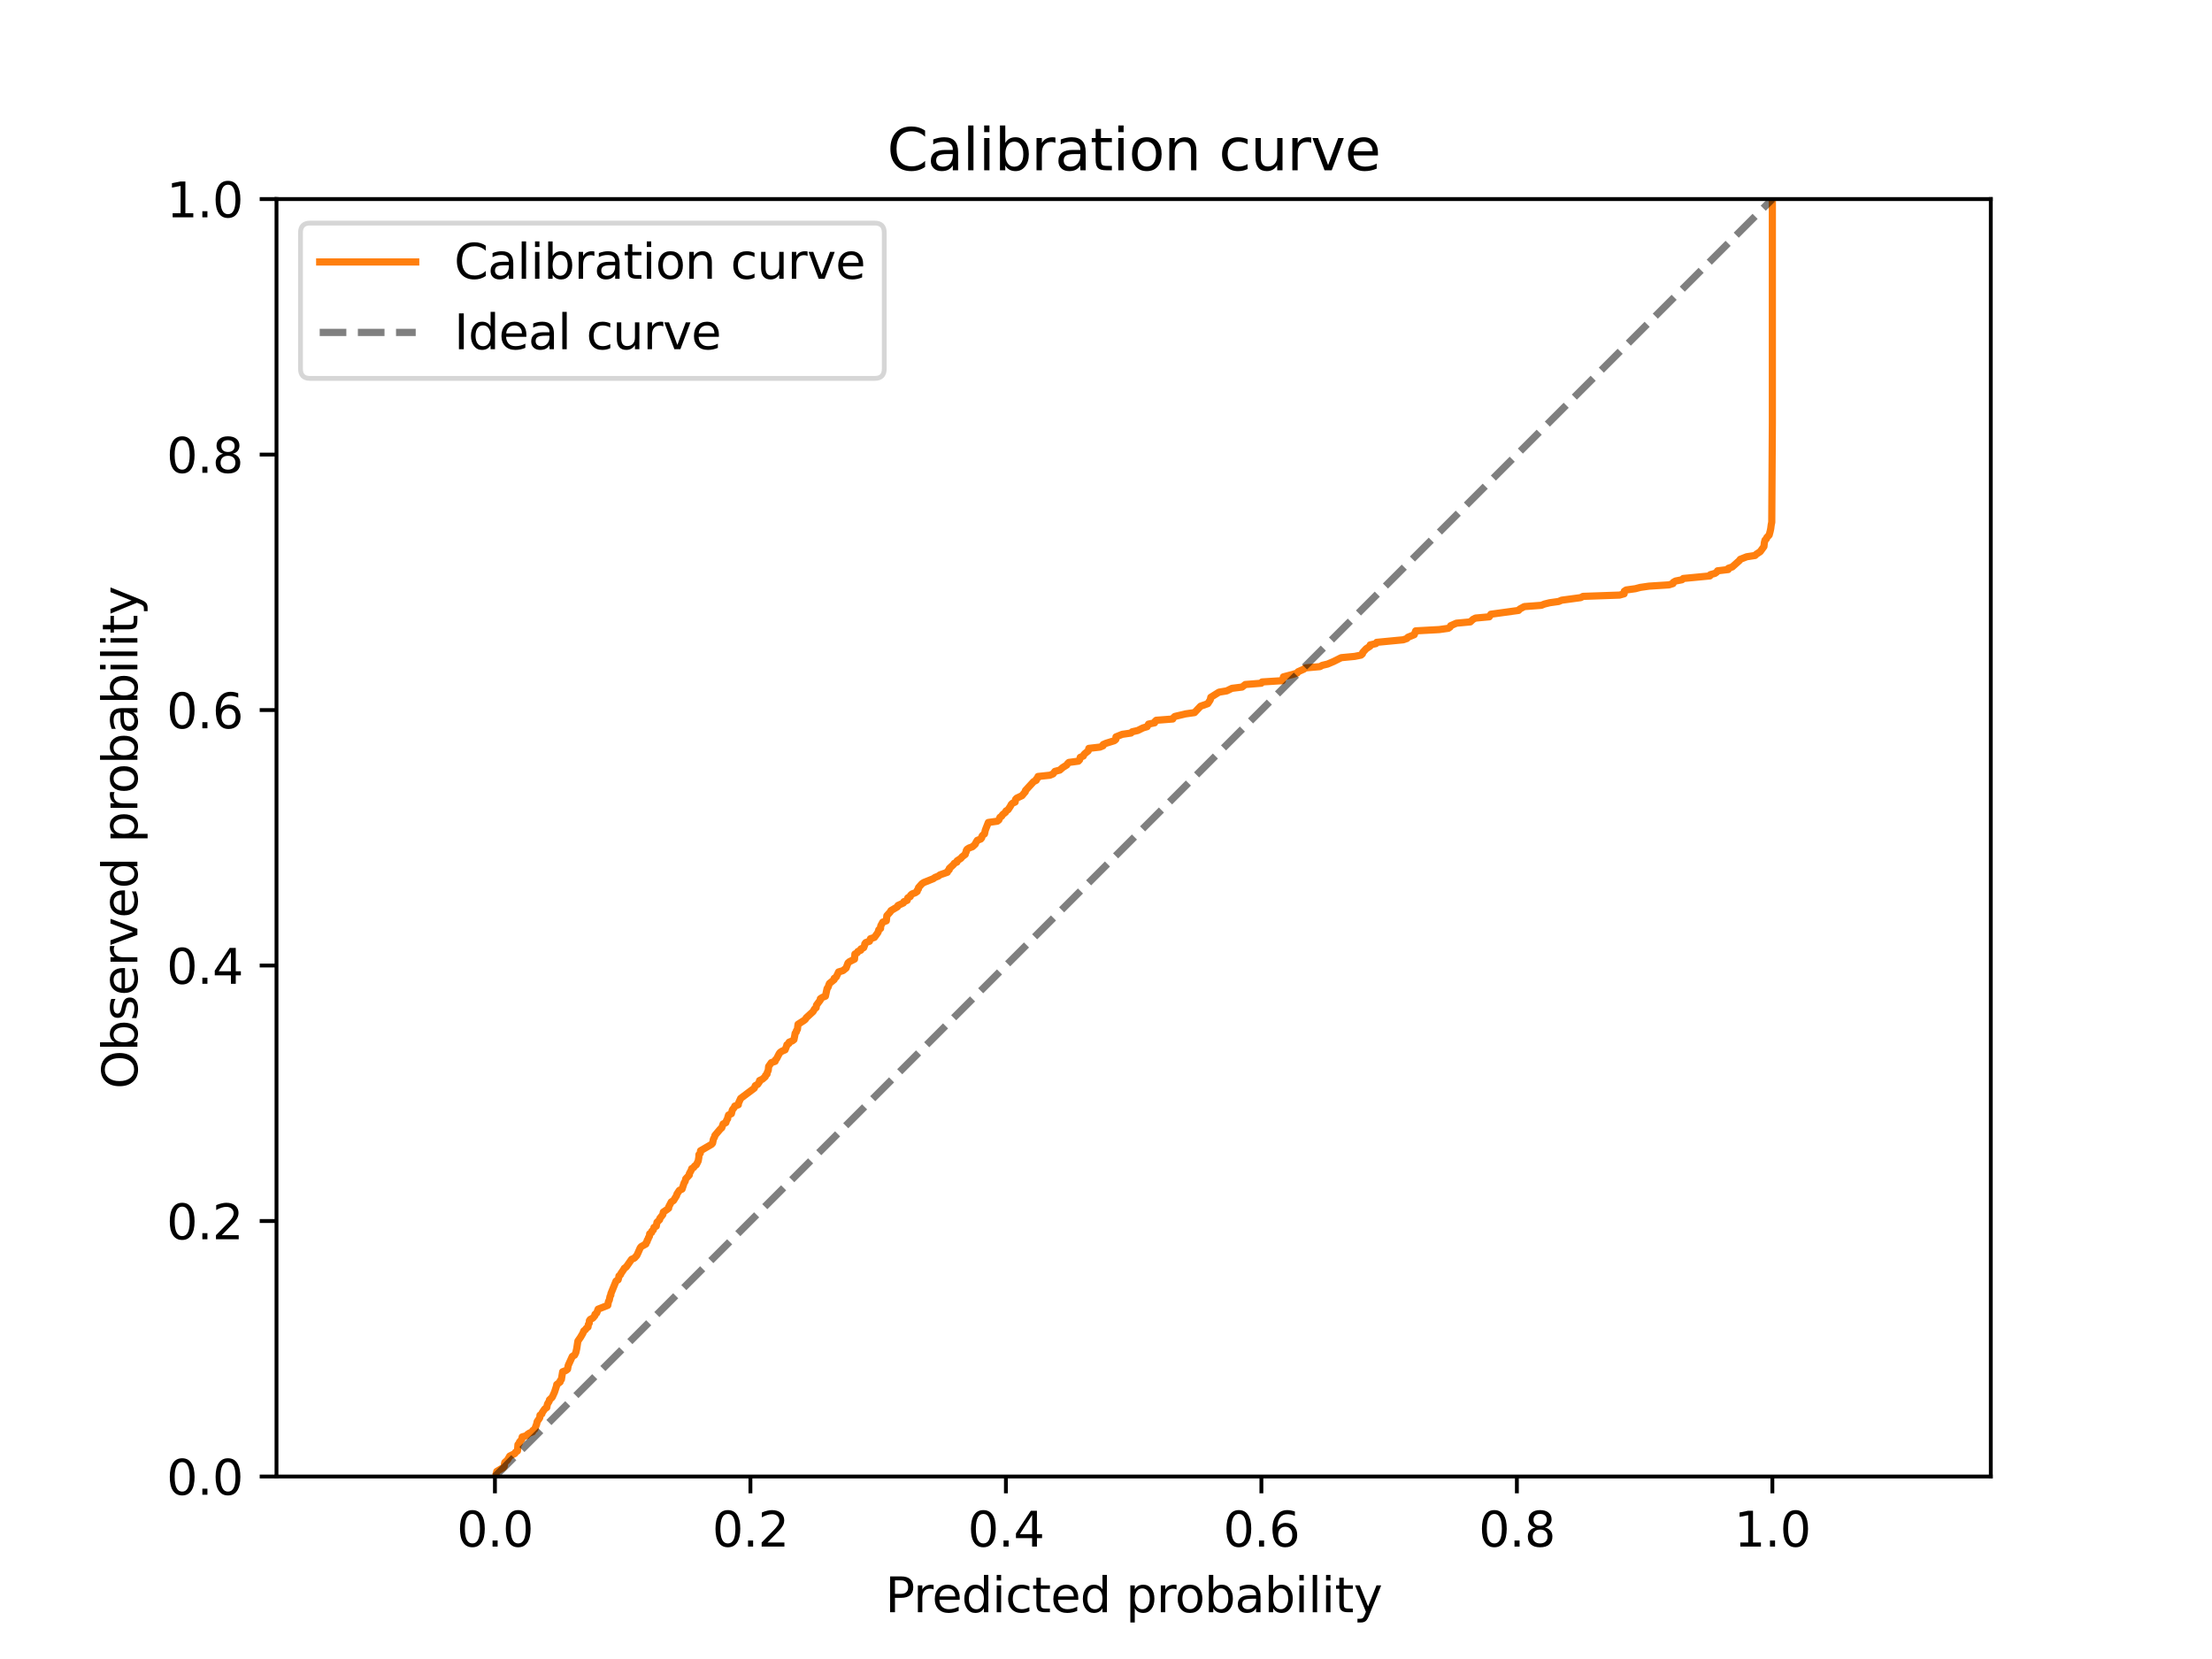 <?xml version="1.0" encoding="utf-8" standalone="no"?>
<!DOCTYPE svg PUBLIC "-//W3C//DTD SVG 1.1//EN"
  "http://www.w3.org/Graphics/SVG/1.1/DTD/svg11.dtd">
<svg xmlns:xlink="http://www.w3.org/1999/xlink" width="460.8pt" height="345.6pt" viewBox="0 0 460.8 345.6" xmlns="http://www.w3.org/2000/svg" version="1.1">
 <defs>
  <style type="text/css">*{stroke-linejoin: round; stroke-linecap: butt}</style>
 </defs>
 <g id="figure_1">
  <g id="patch_1">
   <path d="M 0 345.6 
L 460.8 345.6 
L 460.8 0 
L 0 0 
z
" style="fill: #ffffff"/>
  </g>
  <g id="axes_1">
   <g id="patch_2">
    <path d="M 57.6 307.584 
L 414.72 307.584 
L 414.72 41.472 
L 57.6 41.472 
z
" style="fill: #ffffff"/>
   </g>
   <g id="matplotlib.axis_1">
    <g id="xtick_1">
     <g id="line2d_1">
      <defs>
       <path id="m89ff16b8f1" d="M 0 0 
L 0 3.5 
" style="stroke: #000000; stroke-width: 0.8"/>
      </defs>
      <g>
       <use xlink:href="#m89ff16b8f1" x="103.104" y="307.584" style="stroke: #000000; stroke-width: 0.8"/>
      </g>
     </g>
     <g id="text_1">
      <!-- 0.0 -->
      <g transform="translate(95.152 322.182)scale(0.1 -0.1)">
       <defs>
        <path id="DejaVuSans-30" d="M 2034 4250 
Q 1547 4250 1301 3770 
Q 1056 3291 1056 2328 
Q 1056 1369 1301 889 
Q 1547 409 2034 409 
Q 2525 409 2770 889 
Q 3016 1369 3016 2328 
Q 3016 3291 2770 3770 
Q 2525 4250 2034 4250 
z
M 2034 4750 
Q 2819 4750 3233 4129 
Q 3647 3509 3647 2328 
Q 3647 1150 3233 529 
Q 2819 -91 2034 -91 
Q 1250 -91 836 529 
Q 422 1150 422 2328 
Q 422 3509 836 4129 
Q 1250 4750 2034 4750 
z
" transform="scale(0.016)"/>
        <path id="DejaVuSans-2e" d="M 684 794 
L 1344 794 
L 1344 0 
L 684 0 
L 684 794 
z
" transform="scale(0.016)"/>
       </defs>
       <use xlink:href="#DejaVuSans-30"/>
       <use xlink:href="#DejaVuSans-2e" x="63.623"/>
       <use xlink:href="#DejaVuSans-30" x="95.41"/>
      </g>
     </g>
    </g>
    <g id="xtick_2">
     <g id="line2d_2">
      <g>
       <use xlink:href="#m89ff16b8f1" x="156.326" y="307.584" style="stroke: #000000; stroke-width: 0.8"/>
      </g>
     </g>
     <g id="text_2">
      <!-- 0.2 -->
      <g transform="translate(148.375 322.182)scale(0.1 -0.1)">
       <defs>
        <path id="DejaVuSans-32" d="M 1228 531 
L 3431 531 
L 3431 0 
L 469 0 
L 469 531 
Q 828 903 1448 1529 
Q 2069 2156 2228 2338 
Q 2531 2678 2651 2914 
Q 2772 3150 2772 3378 
Q 2772 3750 2511 3984 
Q 2250 4219 1831 4219 
Q 1534 4219 1204 4116 
Q 875 4013 500 3803 
L 500 4441 
Q 881 4594 1212 4672 
Q 1544 4750 1819 4750 
Q 2544 4750 2975 4387 
Q 3406 4025 3406 3419 
Q 3406 3131 3298 2873 
Q 3191 2616 2906 2266 
Q 2828 2175 2409 1742 
Q 1991 1309 1228 531 
z
" transform="scale(0.016)"/>
       </defs>
       <use xlink:href="#DejaVuSans-30"/>
       <use xlink:href="#DejaVuSans-2e" x="63.623"/>
       <use xlink:href="#DejaVuSans-32" x="95.41"/>
      </g>
     </g>
    </g>
    <g id="xtick_3">
     <g id="line2d_3">
      <g>
       <use xlink:href="#m89ff16b8f1" x="209.549" y="307.584" style="stroke: #000000; stroke-width: 0.8"/>
      </g>
     </g>
     <g id="text_3">
      <!-- 0.4 -->
      <g transform="translate(201.597 322.182)scale(0.1 -0.1)">
       <defs>
        <path id="DejaVuSans-34" d="M 2419 4116 
L 825 1625 
L 2419 1625 
L 2419 4116 
z
M 2253 4666 
L 3047 4666 
L 3047 1625 
L 3713 1625 
L 3713 1100 
L 3047 1100 
L 3047 0 
L 2419 0 
L 2419 1100 
L 313 1100 
L 313 1709 
L 2253 4666 
z
" transform="scale(0.016)"/>
       </defs>
       <use xlink:href="#DejaVuSans-30"/>
       <use xlink:href="#DejaVuSans-2e" x="63.623"/>
       <use xlink:href="#DejaVuSans-34" x="95.41"/>
      </g>
     </g>
    </g>
    <g id="xtick_4">
     <g id="line2d_4">
      <g>
       <use xlink:href="#m89ff16b8f1" x="262.771" y="307.584" style="stroke: #000000; stroke-width: 0.8"/>
      </g>
     </g>
     <g id="text_4">
      <!-- 0.6 -->
      <g transform="translate(254.82 322.182)scale(0.1 -0.1)">
       <defs>
        <path id="DejaVuSans-36" d="M 2113 2584 
Q 1688 2584 1439 2293 
Q 1191 2003 1191 1497 
Q 1191 994 1439 701 
Q 1688 409 2113 409 
Q 2538 409 2786 701 
Q 3034 994 3034 1497 
Q 3034 2003 2786 2293 
Q 2538 2584 2113 2584 
z
M 3366 4563 
L 3366 3988 
Q 3128 4100 2886 4159 
Q 2644 4219 2406 4219 
Q 1781 4219 1451 3797 
Q 1122 3375 1075 2522 
Q 1259 2794 1537 2939 
Q 1816 3084 2150 3084 
Q 2853 3084 3261 2657 
Q 3669 2231 3669 1497 
Q 3669 778 3244 343 
Q 2819 -91 2113 -91 
Q 1303 -91 875 529 
Q 447 1150 447 2328 
Q 447 3434 972 4092 
Q 1497 4750 2381 4750 
Q 2619 4750 2861 4703 
Q 3103 4656 3366 4563 
z
" transform="scale(0.016)"/>
       </defs>
       <use xlink:href="#DejaVuSans-30"/>
       <use xlink:href="#DejaVuSans-2e" x="63.623"/>
       <use xlink:href="#DejaVuSans-36" x="95.41"/>
      </g>
     </g>
    </g>
    <g id="xtick_5">
     <g id="line2d_5">
      <g>
       <use xlink:href="#m89ff16b8f1" x="315.994" y="307.584" style="stroke: #000000; stroke-width: 0.8"/>
      </g>
     </g>
     <g id="text_5">
      <!-- 0.8 -->
      <g transform="translate(308.042 322.182)scale(0.1 -0.1)">
       <defs>
        <path id="DejaVuSans-38" d="M 2034 2216 
Q 1584 2216 1326 1975 
Q 1069 1734 1069 1313 
Q 1069 891 1326 650 
Q 1584 409 2034 409 
Q 2484 409 2743 651 
Q 3003 894 3003 1313 
Q 3003 1734 2745 1975 
Q 2488 2216 2034 2216 
z
M 1403 2484 
Q 997 2584 770 2862 
Q 544 3141 544 3541 
Q 544 4100 942 4425 
Q 1341 4750 2034 4750 
Q 2731 4750 3128 4425 
Q 3525 4100 3525 3541 
Q 3525 3141 3298 2862 
Q 3072 2584 2669 2484 
Q 3125 2378 3379 2068 
Q 3634 1759 3634 1313 
Q 3634 634 3220 271 
Q 2806 -91 2034 -91 
Q 1263 -91 848 271 
Q 434 634 434 1313 
Q 434 1759 690 2068 
Q 947 2378 1403 2484 
z
M 1172 3481 
Q 1172 3119 1398 2916 
Q 1625 2713 2034 2713 
Q 2441 2713 2670 2916 
Q 2900 3119 2900 3481 
Q 2900 3844 2670 4047 
Q 2441 4250 2034 4250 
Q 1625 4250 1398 4047 
Q 1172 3844 1172 3481 
z
" transform="scale(0.016)"/>
       </defs>
       <use xlink:href="#DejaVuSans-30"/>
       <use xlink:href="#DejaVuSans-2e" x="63.623"/>
       <use xlink:href="#DejaVuSans-38" x="95.41"/>
      </g>
     </g>
    </g>
    <g id="xtick_6">
     <g id="line2d_6">
      <g>
       <use xlink:href="#m89ff16b8f1" x="369.216" y="307.584" style="stroke: #000000; stroke-width: 0.8"/>
      </g>
     </g>
     <g id="text_6">
      <!-- 1.0 -->
      <g transform="translate(361.264 322.182)scale(0.1 -0.1)">
       <defs>
        <path id="DejaVuSans-31" d="M 794 531 
L 1825 531 
L 1825 4091 
L 703 3866 
L 703 4441 
L 1819 4666 
L 2450 4666 
L 2450 531 
L 3481 531 
L 3481 0 
L 794 0 
L 794 531 
z
" transform="scale(0.016)"/>
       </defs>
       <use xlink:href="#DejaVuSans-31"/>
       <use xlink:href="#DejaVuSans-2e" x="63.623"/>
       <use xlink:href="#DejaVuSans-30" x="95.41"/>
      </g>
     </g>
    </g>
    <g id="text_7">
     <!-- Predicted probability -->
     <g transform="translate(184.425 335.861)scale(0.1 -0.1)">
      <defs>
       <path id="DejaVuSans-50" d="M 1259 4147 
L 1259 2394 
L 2053 2394 
Q 2494 2394 2734 2622 
Q 2975 2850 2975 3272 
Q 2975 3691 2734 3919 
Q 2494 4147 2053 4147 
L 1259 4147 
z
M 628 4666 
L 2053 4666 
Q 2838 4666 3239 4311 
Q 3641 3956 3641 3272 
Q 3641 2581 3239 2228 
Q 2838 1875 2053 1875 
L 1259 1875 
L 1259 0 
L 628 0 
L 628 4666 
z
" transform="scale(0.016)"/>
       <path id="DejaVuSans-72" d="M 2631 2963 
Q 2534 3019 2420 3045 
Q 2306 3072 2169 3072 
Q 1681 3072 1420 2755 
Q 1159 2438 1159 1844 
L 1159 0 
L 581 0 
L 581 3500 
L 1159 3500 
L 1159 2956 
Q 1341 3275 1631 3429 
Q 1922 3584 2338 3584 
Q 2397 3584 2469 3576 
Q 2541 3569 2628 3553 
L 2631 2963 
z
" transform="scale(0.016)"/>
       <path id="DejaVuSans-65" d="M 3597 1894 
L 3597 1613 
L 953 1613 
Q 991 1019 1311 708 
Q 1631 397 2203 397 
Q 2534 397 2845 478 
Q 3156 559 3463 722 
L 3463 178 
Q 3153 47 2828 -22 
Q 2503 -91 2169 -91 
Q 1331 -91 842 396 
Q 353 884 353 1716 
Q 353 2575 817 3079 
Q 1281 3584 2069 3584 
Q 2775 3584 3186 3129 
Q 3597 2675 3597 1894 
z
M 3022 2063 
Q 3016 2534 2758 2815 
Q 2500 3097 2075 3097 
Q 1594 3097 1305 2825 
Q 1016 2553 972 2059 
L 3022 2063 
z
" transform="scale(0.016)"/>
       <path id="DejaVuSans-64" d="M 2906 2969 
L 2906 4863 
L 3481 4863 
L 3481 0 
L 2906 0 
L 2906 525 
Q 2725 213 2448 61 
Q 2172 -91 1784 -91 
Q 1150 -91 751 415 
Q 353 922 353 1747 
Q 353 2572 751 3078 
Q 1150 3584 1784 3584 
Q 2172 3584 2448 3432 
Q 2725 3281 2906 2969 
z
M 947 1747 
Q 947 1113 1208 752 
Q 1469 391 1925 391 
Q 2381 391 2643 752 
Q 2906 1113 2906 1747 
Q 2906 2381 2643 2742 
Q 2381 3103 1925 3103 
Q 1469 3103 1208 2742 
Q 947 2381 947 1747 
z
" transform="scale(0.016)"/>
       <path id="DejaVuSans-69" d="M 603 3500 
L 1178 3500 
L 1178 0 
L 603 0 
L 603 3500 
z
M 603 4863 
L 1178 4863 
L 1178 4134 
L 603 4134 
L 603 4863 
z
" transform="scale(0.016)"/>
       <path id="DejaVuSans-63" d="M 3122 3366 
L 3122 2828 
Q 2878 2963 2633 3030 
Q 2388 3097 2138 3097 
Q 1578 3097 1268 2742 
Q 959 2388 959 1747 
Q 959 1106 1268 751 
Q 1578 397 2138 397 
Q 2388 397 2633 464 
Q 2878 531 3122 666 
L 3122 134 
Q 2881 22 2623 -34 
Q 2366 -91 2075 -91 
Q 1284 -91 818 406 
Q 353 903 353 1747 
Q 353 2603 823 3093 
Q 1294 3584 2113 3584 
Q 2378 3584 2631 3529 
Q 2884 3475 3122 3366 
z
" transform="scale(0.016)"/>
       <path id="DejaVuSans-74" d="M 1172 4494 
L 1172 3500 
L 2356 3500 
L 2356 3053 
L 1172 3053 
L 1172 1153 
Q 1172 725 1289 603 
Q 1406 481 1766 481 
L 2356 481 
L 2356 0 
L 1766 0 
Q 1100 0 847 248 
Q 594 497 594 1153 
L 594 3053 
L 172 3053 
L 172 3500 
L 594 3500 
L 594 4494 
L 1172 4494 
z
" transform="scale(0.016)"/>
       <path id="DejaVuSans-20" transform="scale(0.016)"/>
       <path id="DejaVuSans-70" d="M 1159 525 
L 1159 -1331 
L 581 -1331 
L 581 3500 
L 1159 3500 
L 1159 2969 
Q 1341 3281 1617 3432 
Q 1894 3584 2278 3584 
Q 2916 3584 3314 3078 
Q 3713 2572 3713 1747 
Q 3713 922 3314 415 
Q 2916 -91 2278 -91 
Q 1894 -91 1617 61 
Q 1341 213 1159 525 
z
M 3116 1747 
Q 3116 2381 2855 2742 
Q 2594 3103 2138 3103 
Q 1681 3103 1420 2742 
Q 1159 2381 1159 1747 
Q 1159 1113 1420 752 
Q 1681 391 2138 391 
Q 2594 391 2855 752 
Q 3116 1113 3116 1747 
z
" transform="scale(0.016)"/>
       <path id="DejaVuSans-6f" d="M 1959 3097 
Q 1497 3097 1228 2736 
Q 959 2375 959 1747 
Q 959 1119 1226 758 
Q 1494 397 1959 397 
Q 2419 397 2687 759 
Q 2956 1122 2956 1747 
Q 2956 2369 2687 2733 
Q 2419 3097 1959 3097 
z
M 1959 3584 
Q 2709 3584 3137 3096 
Q 3566 2609 3566 1747 
Q 3566 888 3137 398 
Q 2709 -91 1959 -91 
Q 1206 -91 779 398 
Q 353 888 353 1747 
Q 353 2609 779 3096 
Q 1206 3584 1959 3584 
z
" transform="scale(0.016)"/>
       <path id="DejaVuSans-62" d="M 3116 1747 
Q 3116 2381 2855 2742 
Q 2594 3103 2138 3103 
Q 1681 3103 1420 2742 
Q 1159 2381 1159 1747 
Q 1159 1113 1420 752 
Q 1681 391 2138 391 
Q 2594 391 2855 752 
Q 3116 1113 3116 1747 
z
M 1159 2969 
Q 1341 3281 1617 3432 
Q 1894 3584 2278 3584 
Q 2916 3584 3314 3078 
Q 3713 2572 3713 1747 
Q 3713 922 3314 415 
Q 2916 -91 2278 -91 
Q 1894 -91 1617 61 
Q 1341 213 1159 525 
L 1159 0 
L 581 0 
L 581 4863 
L 1159 4863 
L 1159 2969 
z
" transform="scale(0.016)"/>
       <path id="DejaVuSans-61" d="M 2194 1759 
Q 1497 1759 1228 1600 
Q 959 1441 959 1056 
Q 959 750 1161 570 
Q 1363 391 1709 391 
Q 2188 391 2477 730 
Q 2766 1069 2766 1631 
L 2766 1759 
L 2194 1759 
z
M 3341 1997 
L 3341 0 
L 2766 0 
L 2766 531 
Q 2569 213 2275 61 
Q 1981 -91 1556 -91 
Q 1019 -91 701 211 
Q 384 513 384 1019 
Q 384 1609 779 1909 
Q 1175 2209 1959 2209 
L 2766 2209 
L 2766 2266 
Q 2766 2663 2505 2880 
Q 2244 3097 1772 3097 
Q 1472 3097 1187 3025 
Q 903 2953 641 2809 
L 641 3341 
Q 956 3463 1253 3523 
Q 1550 3584 1831 3584 
Q 2591 3584 2966 3190 
Q 3341 2797 3341 1997 
z
" transform="scale(0.016)"/>
       <path id="DejaVuSans-6c" d="M 603 4863 
L 1178 4863 
L 1178 0 
L 603 0 
L 603 4863 
z
" transform="scale(0.016)"/>
       <path id="DejaVuSans-79" d="M 2059 -325 
Q 1816 -950 1584 -1140 
Q 1353 -1331 966 -1331 
L 506 -1331 
L 506 -850 
L 844 -850 
Q 1081 -850 1212 -737 
Q 1344 -625 1503 -206 
L 1606 56 
L 191 3500 
L 800 3500 
L 1894 763 
L 2988 3500 
L 3597 3500 
L 2059 -325 
z
" transform="scale(0.016)"/>
      </defs>
      <use xlink:href="#DejaVuSans-50"/>
      <use xlink:href="#DejaVuSans-72" x="58.553"/>
      <use xlink:href="#DejaVuSans-65" x="97.416"/>
      <use xlink:href="#DejaVuSans-64" x="158.939"/>
      <use xlink:href="#DejaVuSans-69" x="222.416"/>
      <use xlink:href="#DejaVuSans-63" x="250.199"/>
      <use xlink:href="#DejaVuSans-74" x="305.18"/>
      <use xlink:href="#DejaVuSans-65" x="344.389"/>
      <use xlink:href="#DejaVuSans-64" x="405.912"/>
      <use xlink:href="#DejaVuSans-20" x="469.389"/>
      <use xlink:href="#DejaVuSans-70" x="501.176"/>
      <use xlink:href="#DejaVuSans-72" x="564.652"/>
      <use xlink:href="#DejaVuSans-6f" x="603.516"/>
      <use xlink:href="#DejaVuSans-62" x="664.697"/>
      <use xlink:href="#DejaVuSans-61" x="728.174"/>
      <use xlink:href="#DejaVuSans-62" x="789.453"/>
      <use xlink:href="#DejaVuSans-69" x="852.93"/>
      <use xlink:href="#DejaVuSans-6c" x="880.713"/>
      <use xlink:href="#DejaVuSans-69" x="908.496"/>
      <use xlink:href="#DejaVuSans-74" x="936.279"/>
      <use xlink:href="#DejaVuSans-79" x="975.488"/>
     </g>
    </g>
   </g>
   <g id="matplotlib.axis_2">
    <g id="ytick_1">
     <g id="line2d_7">
      <defs>
       <path id="m44aaefcc51" d="M 0 0 
L -3.5 0 
" style="stroke: #000000; stroke-width: 0.8"/>
      </defs>
      <g>
       <use xlink:href="#m44aaefcc51" x="57.6" y="307.584" style="stroke: #000000; stroke-width: 0.8"/>
      </g>
     </g>
     <g id="text_8">
      <!-- 0.0 -->
      <g transform="translate(34.697 311.383)scale(0.1 -0.1)">
       <use xlink:href="#DejaVuSans-30"/>
       <use xlink:href="#DejaVuSans-2e" x="63.623"/>
       <use xlink:href="#DejaVuSans-30" x="95.41"/>
      </g>
     </g>
    </g>
    <g id="ytick_2">
     <g id="line2d_8">
      <g>
       <use xlink:href="#m44aaefcc51" x="57.6" y="254.362" style="stroke: #000000; stroke-width: 0.8"/>
      </g>
     </g>
     <g id="text_9">
      <!-- 0.2 -->
      <g transform="translate(34.697 258.161)scale(0.1 -0.1)">
       <use xlink:href="#DejaVuSans-30"/>
       <use xlink:href="#DejaVuSans-2e" x="63.623"/>
       <use xlink:href="#DejaVuSans-32" x="95.41"/>
      </g>
     </g>
    </g>
    <g id="ytick_3">
     <g id="line2d_9">
      <g>
       <use xlink:href="#m44aaefcc51" x="57.6" y="201.139" style="stroke: #000000; stroke-width: 0.8"/>
      </g>
     </g>
     <g id="text_10">
      <!-- 0.4 -->
      <g transform="translate(34.697 204.938)scale(0.1 -0.1)">
       <use xlink:href="#DejaVuSans-30"/>
       <use xlink:href="#DejaVuSans-2e" x="63.623"/>
       <use xlink:href="#DejaVuSans-34" x="95.41"/>
      </g>
     </g>
    </g>
    <g id="ytick_4">
     <g id="line2d_10">
      <g>
       <use xlink:href="#m44aaefcc51" x="57.6" y="147.917" style="stroke: #000000; stroke-width: 0.8"/>
      </g>
     </g>
     <g id="text_11">
      <!-- 0.6 -->
      <g transform="translate(34.697 151.716)scale(0.1 -0.1)">
       <use xlink:href="#DejaVuSans-30"/>
       <use xlink:href="#DejaVuSans-2e" x="63.623"/>
       <use xlink:href="#DejaVuSans-36" x="95.41"/>
      </g>
     </g>
    </g>
    <g id="ytick_5">
     <g id="line2d_11">
      <g>
       <use xlink:href="#m44aaefcc51" x="57.6" y="94.694" style="stroke: #000000; stroke-width: 0.8"/>
      </g>
     </g>
     <g id="text_12">
      <!-- 0.8 -->
      <g transform="translate(34.697 98.494)scale(0.1 -0.1)">
       <use xlink:href="#DejaVuSans-30"/>
       <use xlink:href="#DejaVuSans-2e" x="63.623"/>
       <use xlink:href="#DejaVuSans-38" x="95.41"/>
      </g>
     </g>
    </g>
    <g id="ytick_6">
     <g id="line2d_12">
      <g>
       <use xlink:href="#m44aaefcc51" x="57.6" y="41.472" style="stroke: #000000; stroke-width: 0.8"/>
      </g>
     </g>
     <g id="text_13">
      <!-- 1.0 -->
      <g transform="translate(34.697 45.271)scale(0.1 -0.1)">
       <use xlink:href="#DejaVuSans-31"/>
       <use xlink:href="#DejaVuSans-2e" x="63.623"/>
       <use xlink:href="#DejaVuSans-30" x="95.41"/>
      </g>
     </g>
    </g>
    <g id="text_14">
     <!-- Observed probability -->
     <g transform="translate(28.617 226.85)rotate(-90)scale(0.1 -0.1)">
      <defs>
       <path id="DejaVuSans-4f" d="M 2522 4238 
Q 1834 4238 1429 3725 
Q 1025 3213 1025 2328 
Q 1025 1447 1429 934 
Q 1834 422 2522 422 
Q 3209 422 3611 934 
Q 4013 1447 4013 2328 
Q 4013 3213 3611 3725 
Q 3209 4238 2522 4238 
z
M 2522 4750 
Q 3503 4750 4090 4092 
Q 4678 3434 4678 2328 
Q 4678 1225 4090 567 
Q 3503 -91 2522 -91 
Q 1538 -91 948 565 
Q 359 1222 359 2328 
Q 359 3434 948 4092 
Q 1538 4750 2522 4750 
z
" transform="scale(0.016)"/>
       <path id="DejaVuSans-73" d="M 2834 3397 
L 2834 2853 
Q 2591 2978 2328 3040 
Q 2066 3103 1784 3103 
Q 1356 3103 1142 2972 
Q 928 2841 928 2578 
Q 928 2378 1081 2264 
Q 1234 2150 1697 2047 
L 1894 2003 
Q 2506 1872 2764 1633 
Q 3022 1394 3022 966 
Q 3022 478 2636 193 
Q 2250 -91 1575 -91 
Q 1294 -91 989 -36 
Q 684 19 347 128 
L 347 722 
Q 666 556 975 473 
Q 1284 391 1588 391 
Q 1994 391 2212 530 
Q 2431 669 2431 922 
Q 2431 1156 2273 1281 
Q 2116 1406 1581 1522 
L 1381 1569 
Q 847 1681 609 1914 
Q 372 2147 372 2553 
Q 372 3047 722 3315 
Q 1072 3584 1716 3584 
Q 2034 3584 2315 3537 
Q 2597 3491 2834 3397 
z
" transform="scale(0.016)"/>
       <path id="DejaVuSans-76" d="M 191 3500 
L 800 3500 
L 1894 563 
L 2988 3500 
L 3597 3500 
L 2284 0 
L 1503 0 
L 191 3500 
z
" transform="scale(0.016)"/>
      </defs>
      <use xlink:href="#DejaVuSans-4f"/>
      <use xlink:href="#DejaVuSans-62" x="78.711"/>
      <use xlink:href="#DejaVuSans-73" x="142.188"/>
      <use xlink:href="#DejaVuSans-65" x="194.287"/>
      <use xlink:href="#DejaVuSans-72" x="255.811"/>
      <use xlink:href="#DejaVuSans-76" x="296.924"/>
      <use xlink:href="#DejaVuSans-65" x="356.104"/>
      <use xlink:href="#DejaVuSans-64" x="417.627"/>
      <use xlink:href="#DejaVuSans-20" x="481.104"/>
      <use xlink:href="#DejaVuSans-70" x="512.891"/>
      <use xlink:href="#DejaVuSans-72" x="576.367"/>
      <use xlink:href="#DejaVuSans-6f" x="615.23"/>
      <use xlink:href="#DejaVuSans-62" x="676.412"/>
      <use xlink:href="#DejaVuSans-61" x="739.889"/>
      <use xlink:href="#DejaVuSans-62" x="801.168"/>
      <use xlink:href="#DejaVuSans-69" x="864.645"/>
      <use xlink:href="#DejaVuSans-6c" x="892.428"/>
      <use xlink:href="#DejaVuSans-69" x="920.211"/>
      <use xlink:href="#DejaVuSans-74" x="947.994"/>
      <use xlink:href="#DejaVuSans-79" x="987.203"/>
     </g>
    </g>
   </g>
   <g id="line2d_13">
    <path d="M 103.296 307.318 
L 103.495 306.52 
L 104.856 305.721 
L 105.038 305.455 
L 105.096 304.923 
L 105.163 304.657 
L 105.736 304.125 
L 106.189 303.326 
L 107.257 302.794 
L 107.384 302.528 
L 107.799 302.262 
L 107.9 300.931 
L 108.173 300.665 
L 108.216 300.399 
L 108.683 299.867 
L 108.784 299.335 
L 109.695 299.068 
L 109.896 298.802 
L 110.291 298.536 
L 110.957 298.27 
L 110.988 298.004 
L 111.385 297.738 
L 111.792 296.673 
L 111.9 296.141 
L 112.275 295.609 
L 112.44 295.343 
L 112.491 294.811 
L 112.878 294.545 
L 112.946 294.278 
L 113.309 293.746 
L 113.506 293.48 
L 113.902 293.214 
L 114.001 292.682 
L 114.083 292.416 
L 114.422 291.883 
L 114.459 291.617 
L 115.024 291.085 
L 115.511 290.021 
L 115.947 288.69 
L 115.976 288.424 
L 116.685 287.892 
L 116.698 287.626 
L 116.95 287.359 
L 117.207 285.763 
L 117.886 285.497 
L 118.231 285.231 
L 118.377 284.432 
L 119.221 282.569 
L 119.693 282.303 
L 119.955 281.771 
L 120.138 280.973 
L 120.383 279.376 
L 120.935 278.578 
L 121.404 277.779 
L 121.62 277.247 
L 121.974 276.981 
L 122.125 276.715 
L 122.492 276.449 
L 122.563 275.917 
L 122.748 275.651 
L 122.785 275.118 
L 122.968 274.852 
L 123.492 274.586 
L 123.936 274.054 
L 123.95 273.788 
L 124.305 273.522 
L 124.595 272.723 
L 126.616 271.925 
L 126.751 271.127 
L 126.923 270.861 
L 127.079 270.062 
L 127.246 269.796 
L 127.247 269.53 
L 128.331 266.869 
L 128.767 266.603 
L 128.913 266.071 
L 128.939 265.804 
L 129.264 265.538 
L 129.364 265.272 
L 129.919 264.474 
L 130.052 264.208 
L 130.449 263.942 
L 131.566 262.345 
L 132.164 262.079 
L 132.648 261.547 
L 132.902 261.014 
L 133.37 259.95 
L 133.583 259.684 
L 134.551 259.152 
L 134.59 258.886 
L 134.819 258.619 
L 134.835 258.353 
L 135.036 258.087 
L 135.084 257.821 
L 135.286 257.555 
L 135.338 257.023 
L 135.737 256.757 
L 135.774 256.49 
L 136.09 256.224 
L 136.235 255.692 
L 136.717 255.426 
L 136.857 254.628 
L 137.41 254.095 
L 137.445 253.829 
L 138.076 253.031 
L 138.178 252.499 
L 138.951 251.967 
L 139.293 251.7 
L 139.297 251.434 
L 139.849 250.37 
L 140.302 250.104 
L 140.96 249.039 
L 141.001 248.773 
L 141.526 247.975 
L 142.087 247.709 
L 142.527 246.378 
L 142.728 246.112 
L 142.848 245.58 
L 143.593 244.782 
L 143.595 244.515 
L 144.027 243.717 
L 144.089 243.451 
L 144.524 243.185 
L 144.677 242.919 
L 145.051 242.653 
L 145.451 241.854 
L 145.586 241.056 
L 145.601 240.524 
L 145.875 240.258 
L 145.934 239.725 
L 148.219 238.395 
L 148.447 238.129 
L 148.608 237.33 
L 148.877 236.798 
L 148.927 236.532 
L 150.052 235.202 
L 150.359 234.935 
L 150.638 234.137 
L 151.209 233.871 
L 151.376 233.339 
L 151.58 233.073 
L 151.602 232.807 
L 151.774 232.274 
L 152.359 232.008 
L 152.559 231.21 
L 152.978 230.678 
L 153.07 230.412 
L 153.807 230.145 
L 153.812 229.879 
L 154.294 228.815 
L 157.133 226.686 
L 157.346 226.154 
L 157.834 225.888 
L 158.209 225.355 
L 158.233 225.089 
L 158.81 224.823 
L 159.416 224.291 
L 159.477 224.025 
L 159.786 223.759 
L 159.809 223.493 
L 160.041 222.96 
L 160.122 222.162 
L 160.681 221.364 
L 161.474 221.098 
L 161.501 220.831 
L 161.774 220.565 
L 162.318 219.501 
L 162.517 219.235 
L 162.917 218.969 
L 163.549 218.703 
L 163.867 217.904 
L 163.926 217.638 
L 164.35 217.372 
L 164.388 217.106 
L 165.041 216.84 
L 165.391 216.574 
L 165.556 215.775 
L 165.644 215.243 
L 165.882 214.977 
L 165.91 214.711 
L 166.114 214.445 
L 166.244 213.38 
L 167.478 212.582 
L 167.804 212.316 
L 167.932 212.05 
L 169.384 210.719 
L 169.674 210.187 
L 170.015 209.921 
L 170.091 209.389 
L 170.884 208.324 
L 170.891 208.058 
L 171.29 207.792 
L 171.949 207.526 
L 172.298 205.929 
L 172.505 205.663 
L 172.683 205.131 
L 172.798 204.865 
L 173.779 204.066 
L 173.782 203.8 
L 174.197 203.534 
L 174.696 202.47 
L 175.599 202.204 
L 176.257 201.671 
L 176.654 200.607 
L 176.952 200.341 
L 178.007 199.809 
L 178.092 198.744 
L 178.579 198.478 
L 178.703 198.212 
L 179.318 197.946 
L 179.34 197.68 
L 179.925 197.414 
L 180.128 196.881 
L 180.154 196.615 
L 180.36 196.349 
L 181.128 196.083 
L 181.327 195.551 
L 182.147 195.285 
L 182.538 194.753 
L 182.913 194.22 
L 183.069 193.688 
L 183.437 193.422 
L 183.465 192.89 
L 183.897 192.091 
L 184.636 191.825 
L 184.746 190.761 
L 185.467 189.962 
L 185.605 189.696 
L 186.964 188.898 
L 187.055 188.632 
L 188.204 188.1 
L 188.299 187.834 
L 188.979 187.567 
L 189.111 187.035 
L 189.632 186.769 
L 189.69 186.503 
L 189.979 186.237 
L 190.685 185.971 
L 191.072 185.705 
L 191.091 185.439 
L 191.329 185.172 
L 191.341 184.906 
L 192.046 184.108 
L 192.444 183.842 
L 194.431 183.044 
L 194.798 182.777 
L 195.479 182.511 
L 195.815 182.245 
L 197.351 181.713 
L 197.435 181.447 
L 197.742 181.181 
L 197.761 180.915 
L 198.624 180.116 
L 198.785 179.85 
L 199.351 179.584 
L 199.386 179.318 
L 200.204 178.786 
L 200.383 178.52 
L 201.083 177.987 
L 201.12 177.721 
L 201.279 177.455 
L 201.298 177.189 
L 201.458 176.923 
L 201.862 176.657 
L 202.585 176.391 
L 203.161 175.859 
L 203.261 175.592 
L 203.583 175.06 
L 204.291 174.794 
L 204.509 174.528 
L 204.534 174.262 
L 204.702 173.996 
L 205.083 173.73 
L 205.261 172.931 
L 205.887 171.335 
L 207.757 171.069 
L 208.09 170.802 
L 208.305 170.27 
L 208.684 170.004 
L 208.818 169.738 
L 209.475 169.206 
L 209.564 168.94 
L 210.004 168.674 
L 210.527 167.875 
L 210.635 167.609 
L 210.901 167.343 
L 211.474 167.077 
L 211.549 166.545 
L 211.787 166.279 
L 212.91 165.746 
L 213.342 165.214 
L 213.587 164.948 
L 213.619 164.682 
L 215.328 162.819 
L 215.87 162.553 
L 215.898 162.287 
L 216.232 162.021 
L 216.234 161.755 
L 218.72 161.489 
L 219.362 161.222 
L 219.767 160.69 
L 220.773 160.424 
L 221.381 159.892 
L 222.232 159.36 
L 222.382 159.094 
L 222.668 158.827 
L 224.648 158.561 
L 224.897 158.295 
L 225.037 157.763 
L 225.677 157.497 
L 225.767 157.231 
L 226.022 156.965 
L 226.691 156.432 
L 226.826 155.9 
L 229.137 155.634 
L 229.778 155.368 
L 229.809 155.102 
L 230.415 154.836 
L 232.132 154.303 
L 232.443 154.037 
L 232.48 153.505 
L 233.787 152.973 
L 235.604 152.707 
L 235.858 152.441 
L 237.017 152.175 
L 238.091 151.642 
L 238.978 151.376 
L 239.258 150.844 
L 240.526 150.578 
L 240.59 150.312 
L 240.864 150.046 
L 244.312 149.78 
L 244.448 149.513 
L 244.741 149.247 
L 246.964 148.715 
L 248.835 148.449 
L 250.098 147.118 
L 251.601 146.586 
L 252.121 145.788 
L 252.233 145.256 
L 253.939 144.191 
L 255.539 143.925 
L 256.635 143.393 
L 258.748 143.127 
L 259.42 142.595 
L 262.746 142.328 
L 262.914 142.062 
L 267.133 141.796 
L 267.157 141.53 
L 267.325 141.264 
L 267.36 140.998 
L 269.392 140.466 
L 270.23 140.2 
L 270.412 139.933 
L 271.602 139.401 
L 271.931 139.135 
L 274.976 138.869 
L 275.452 138.603 
L 276.559 138.337 
L 277.808 137.805 
L 279.405 137.006 
L 282.194 136.74 
L 283.515 136.474 
L 283.819 136.208 
L 283.866 135.942 
L 284.6 135.143 
L 285.41 134.611 
L 285.438 134.345 
L 286.621 134.079 
L 286.783 133.813 
L 292.314 133.281 
L 293.081 133.015 
L 293.308 132.748 
L 294.614 132.216 
L 294.916 131.418 
L 299.824 131.152 
L 301.713 130.886 
L 302.09 130.62 
L 302.191 130.353 
L 303.395 129.821 
L 306.281 129.555 
L 306.856 129.023 
L 307.364 128.757 
L 310.249 128.491 
L 310.57 127.958 
L 316.353 127.16 
L 316.561 126.894 
L 317.538 126.362 
L 321.09 126.096 
L 321.745 125.83 
L 322.82 125.563 
L 324.7 125.297 
L 325.321 125.031 
L 329.281 124.499 
L 329.786 124.233 
L 337.382 123.967 
L 338.332 123.701 
L 338.368 123.168 
L 338.77 122.902 
L 340.679 122.636 
L 341.686 122.37 
L 343.517 122.104 
L 347.671 121.838 
L 348.515 121.572 
L 348.586 121.306 
L 349.045 121.039 
L 350.39 120.773 
L 350.653 120.507 
L 356.199 119.975 
L 356.305 119.709 
L 357.264 119.443 
L 357.633 119.177 
L 357.795 118.911 
L 360.025 118.644 
L 360.059 118.378 
L 360.852 118.112 
L 362.34 116.782 
L 362.524 116.516 
L 363.875 115.983 
L 365.61 115.717 
L 365.872 115.451 
L 366.683 114.919 
L 367.46 113.854 
L 367.545 113.056 
L 367.684 112.524 
L 367.962 112.258 
L 368.046 111.992 
L 368.55 111.459 
L 368.762 110.661 
L 368.874 110.129 
L 368.978 109.331 
L 369.09 108.798 
L 369.216 88.042 
L 369.216 41.472 
L 369.216 41.472 
" clip-path="url(#p0e51bd0688)" style="fill: none; stroke: #ff7f0e; stroke-width: 1.5; stroke-linecap: square"/>
   </g>
   <g id="line2d_14">
    <path d="M 103.104 307.584 
L 369.216 41.472 
" clip-path="url(#p0e51bd0688)" style="fill: none; stroke-dasharray: 5.55,2.4; stroke-dashoffset: 0; stroke: #000000; stroke-opacity: 0.5; stroke-width: 1.5"/>
   </g>
   <g id="patch_3">
    <path d="M 57.6 307.584 
L 57.6 41.472 
" style="fill: none; stroke: #000000; stroke-width: 0.8; stroke-linejoin: miter; stroke-linecap: square"/>
   </g>
   <g id="patch_4">
    <path d="M 414.72 307.584 
L 414.72 41.472 
" style="fill: none; stroke: #000000; stroke-width: 0.8; stroke-linejoin: miter; stroke-linecap: square"/>
   </g>
   <g id="patch_5">
    <path d="M 57.6 307.584 
L 414.72 307.584 
" style="fill: none; stroke: #000000; stroke-width: 0.8; stroke-linejoin: miter; stroke-linecap: square"/>
   </g>
   <g id="patch_6">
    <path d="M 57.6 41.472 
L 414.72 41.472 
" style="fill: none; stroke: #000000; stroke-width: 0.8; stroke-linejoin: miter; stroke-linecap: square"/>
   </g>
   <g id="text_15">
    <!-- Calibration curve -->
    <g transform="translate(184.796 35.472)scale(0.12 -0.12)">
     <defs>
      <path id="DejaVuSans-43" d="M 4122 4306 
L 4122 3641 
Q 3803 3938 3442 4084 
Q 3081 4231 2675 4231 
Q 1875 4231 1450 3742 
Q 1025 3253 1025 2328 
Q 1025 1406 1450 917 
Q 1875 428 2675 428 
Q 3081 428 3442 575 
Q 3803 722 4122 1019 
L 4122 359 
Q 3791 134 3420 21 
Q 3050 -91 2638 -91 
Q 1578 -91 968 557 
Q 359 1206 359 2328 
Q 359 3453 968 4101 
Q 1578 4750 2638 4750 
Q 3056 4750 3426 4639 
Q 3797 4528 4122 4306 
z
" transform="scale(0.016)"/>
      <path id="DejaVuSans-6e" d="M 3513 2113 
L 3513 0 
L 2938 0 
L 2938 2094 
Q 2938 2591 2744 2837 
Q 2550 3084 2163 3084 
Q 1697 3084 1428 2787 
Q 1159 2491 1159 1978 
L 1159 0 
L 581 0 
L 581 3500 
L 1159 3500 
L 1159 2956 
Q 1366 3272 1645 3428 
Q 1925 3584 2291 3584 
Q 2894 3584 3203 3211 
Q 3513 2838 3513 2113 
z
" transform="scale(0.016)"/>
      <path id="DejaVuSans-75" d="M 544 1381 
L 544 3500 
L 1119 3500 
L 1119 1403 
Q 1119 906 1312 657 
Q 1506 409 1894 409 
Q 2359 409 2629 706 
Q 2900 1003 2900 1516 
L 2900 3500 
L 3475 3500 
L 3475 0 
L 2900 0 
L 2900 538 
Q 2691 219 2414 64 
Q 2138 -91 1772 -91 
Q 1169 -91 856 284 
Q 544 659 544 1381 
z
M 1991 3584 
L 1991 3584 
z
" transform="scale(0.016)"/>
     </defs>
     <use xlink:href="#DejaVuSans-43"/>
     <use xlink:href="#DejaVuSans-61" x="69.824"/>
     <use xlink:href="#DejaVuSans-6c" x="131.104"/>
     <use xlink:href="#DejaVuSans-69" x="158.887"/>
     <use xlink:href="#DejaVuSans-62" x="186.67"/>
     <use xlink:href="#DejaVuSans-72" x="250.146"/>
     <use xlink:href="#DejaVuSans-61" x="291.26"/>
     <use xlink:href="#DejaVuSans-74" x="352.539"/>
     <use xlink:href="#DejaVuSans-69" x="391.748"/>
     <use xlink:href="#DejaVuSans-6f" x="419.531"/>
     <use xlink:href="#DejaVuSans-6e" x="480.713"/>
     <use xlink:href="#DejaVuSans-20" x="544.092"/>
     <use xlink:href="#DejaVuSans-63" x="575.879"/>
     <use xlink:href="#DejaVuSans-75" x="630.859"/>
     <use xlink:href="#DejaVuSans-72" x="694.238"/>
     <use xlink:href="#DejaVuSans-76" x="735.352"/>
     <use xlink:href="#DejaVuSans-65" x="794.531"/>
    </g>
   </g>
   <g id="legend_1">
    <g id="patch_7">
     <path d="M 64.6 78.828 
L 182.206 78.828 
Q 184.206 78.828 184.206 76.828 
L 184.206 48.472 
Q 184.206 46.472 182.206 46.472 
L 64.6 46.472 
Q 62.6 46.472 62.6 48.472 
L 62.6 76.828 
Q 62.6 78.828 64.6 78.828 
z
" style="fill: #ffffff; opacity: 0.8; stroke: #cccccc; stroke-linejoin: miter"/>
    </g>
    <g id="line2d_15">
     <path d="M 66.6 54.57 
L 76.6 54.57 
L 86.6 54.57 
" style="fill: none; stroke: #ff7f0e; stroke-width: 1.5; stroke-linecap: square"/>
    </g>
    <g id="text_16">
     <!-- Calibration curve -->
     <g transform="translate(94.6 58.07)scale(0.1 -0.1)">
      <use xlink:href="#DejaVuSans-43"/>
      <use xlink:href="#DejaVuSans-61" x="69.824"/>
      <use xlink:href="#DejaVuSans-6c" x="131.104"/>
      <use xlink:href="#DejaVuSans-69" x="158.887"/>
      <use xlink:href="#DejaVuSans-62" x="186.67"/>
      <use xlink:href="#DejaVuSans-72" x="250.146"/>
      <use xlink:href="#DejaVuSans-61" x="291.26"/>
      <use xlink:href="#DejaVuSans-74" x="352.539"/>
      <use xlink:href="#DejaVuSans-69" x="391.748"/>
      <use xlink:href="#DejaVuSans-6f" x="419.531"/>
      <use xlink:href="#DejaVuSans-6e" x="480.713"/>
      <use xlink:href="#DejaVuSans-20" x="544.092"/>
      <use xlink:href="#DejaVuSans-63" x="575.879"/>
      <use xlink:href="#DejaVuSans-75" x="630.859"/>
      <use xlink:href="#DejaVuSans-72" x="694.238"/>
      <use xlink:href="#DejaVuSans-76" x="735.352"/>
      <use xlink:href="#DejaVuSans-65" x="794.531"/>
     </g>
    </g>
    <g id="line2d_16">
     <path d="M 66.6 69.249 
L 76.6 69.249 
L 86.6 69.249 
" style="fill: none; stroke-dasharray: 5.55,2.4; stroke-dashoffset: 0; stroke: #000000; stroke-opacity: 0.5; stroke-width: 1.5"/>
    </g>
    <g id="text_17">
     <!-- Ideal curve -->
     <g transform="translate(94.6 72.749)scale(0.1 -0.1)">
      <defs>
       <path id="DejaVuSans-49" d="M 628 4666 
L 1259 4666 
L 1259 0 
L 628 0 
L 628 4666 
z
" transform="scale(0.016)"/>
      </defs>
      <use xlink:href="#DejaVuSans-49"/>
      <use xlink:href="#DejaVuSans-64" x="29.492"/>
      <use xlink:href="#DejaVuSans-65" x="92.969"/>
      <use xlink:href="#DejaVuSans-61" x="154.492"/>
      <use xlink:href="#DejaVuSans-6c" x="215.771"/>
      <use xlink:href="#DejaVuSans-20" x="243.555"/>
      <use xlink:href="#DejaVuSans-63" x="275.342"/>
      <use xlink:href="#DejaVuSans-75" x="330.322"/>
      <use xlink:href="#DejaVuSans-72" x="393.701"/>
      <use xlink:href="#DejaVuSans-76" x="434.814"/>
      <use xlink:href="#DejaVuSans-65" x="493.994"/>
     </g>
    </g>
   </g>
  </g>
 </g>
 <defs>
  <clipPath id="p0e51bd0688">
   <rect x="57.6" y="41.472" width="357.12" height="266.112"/>
  </clipPath>
 </defs>
</svg>

